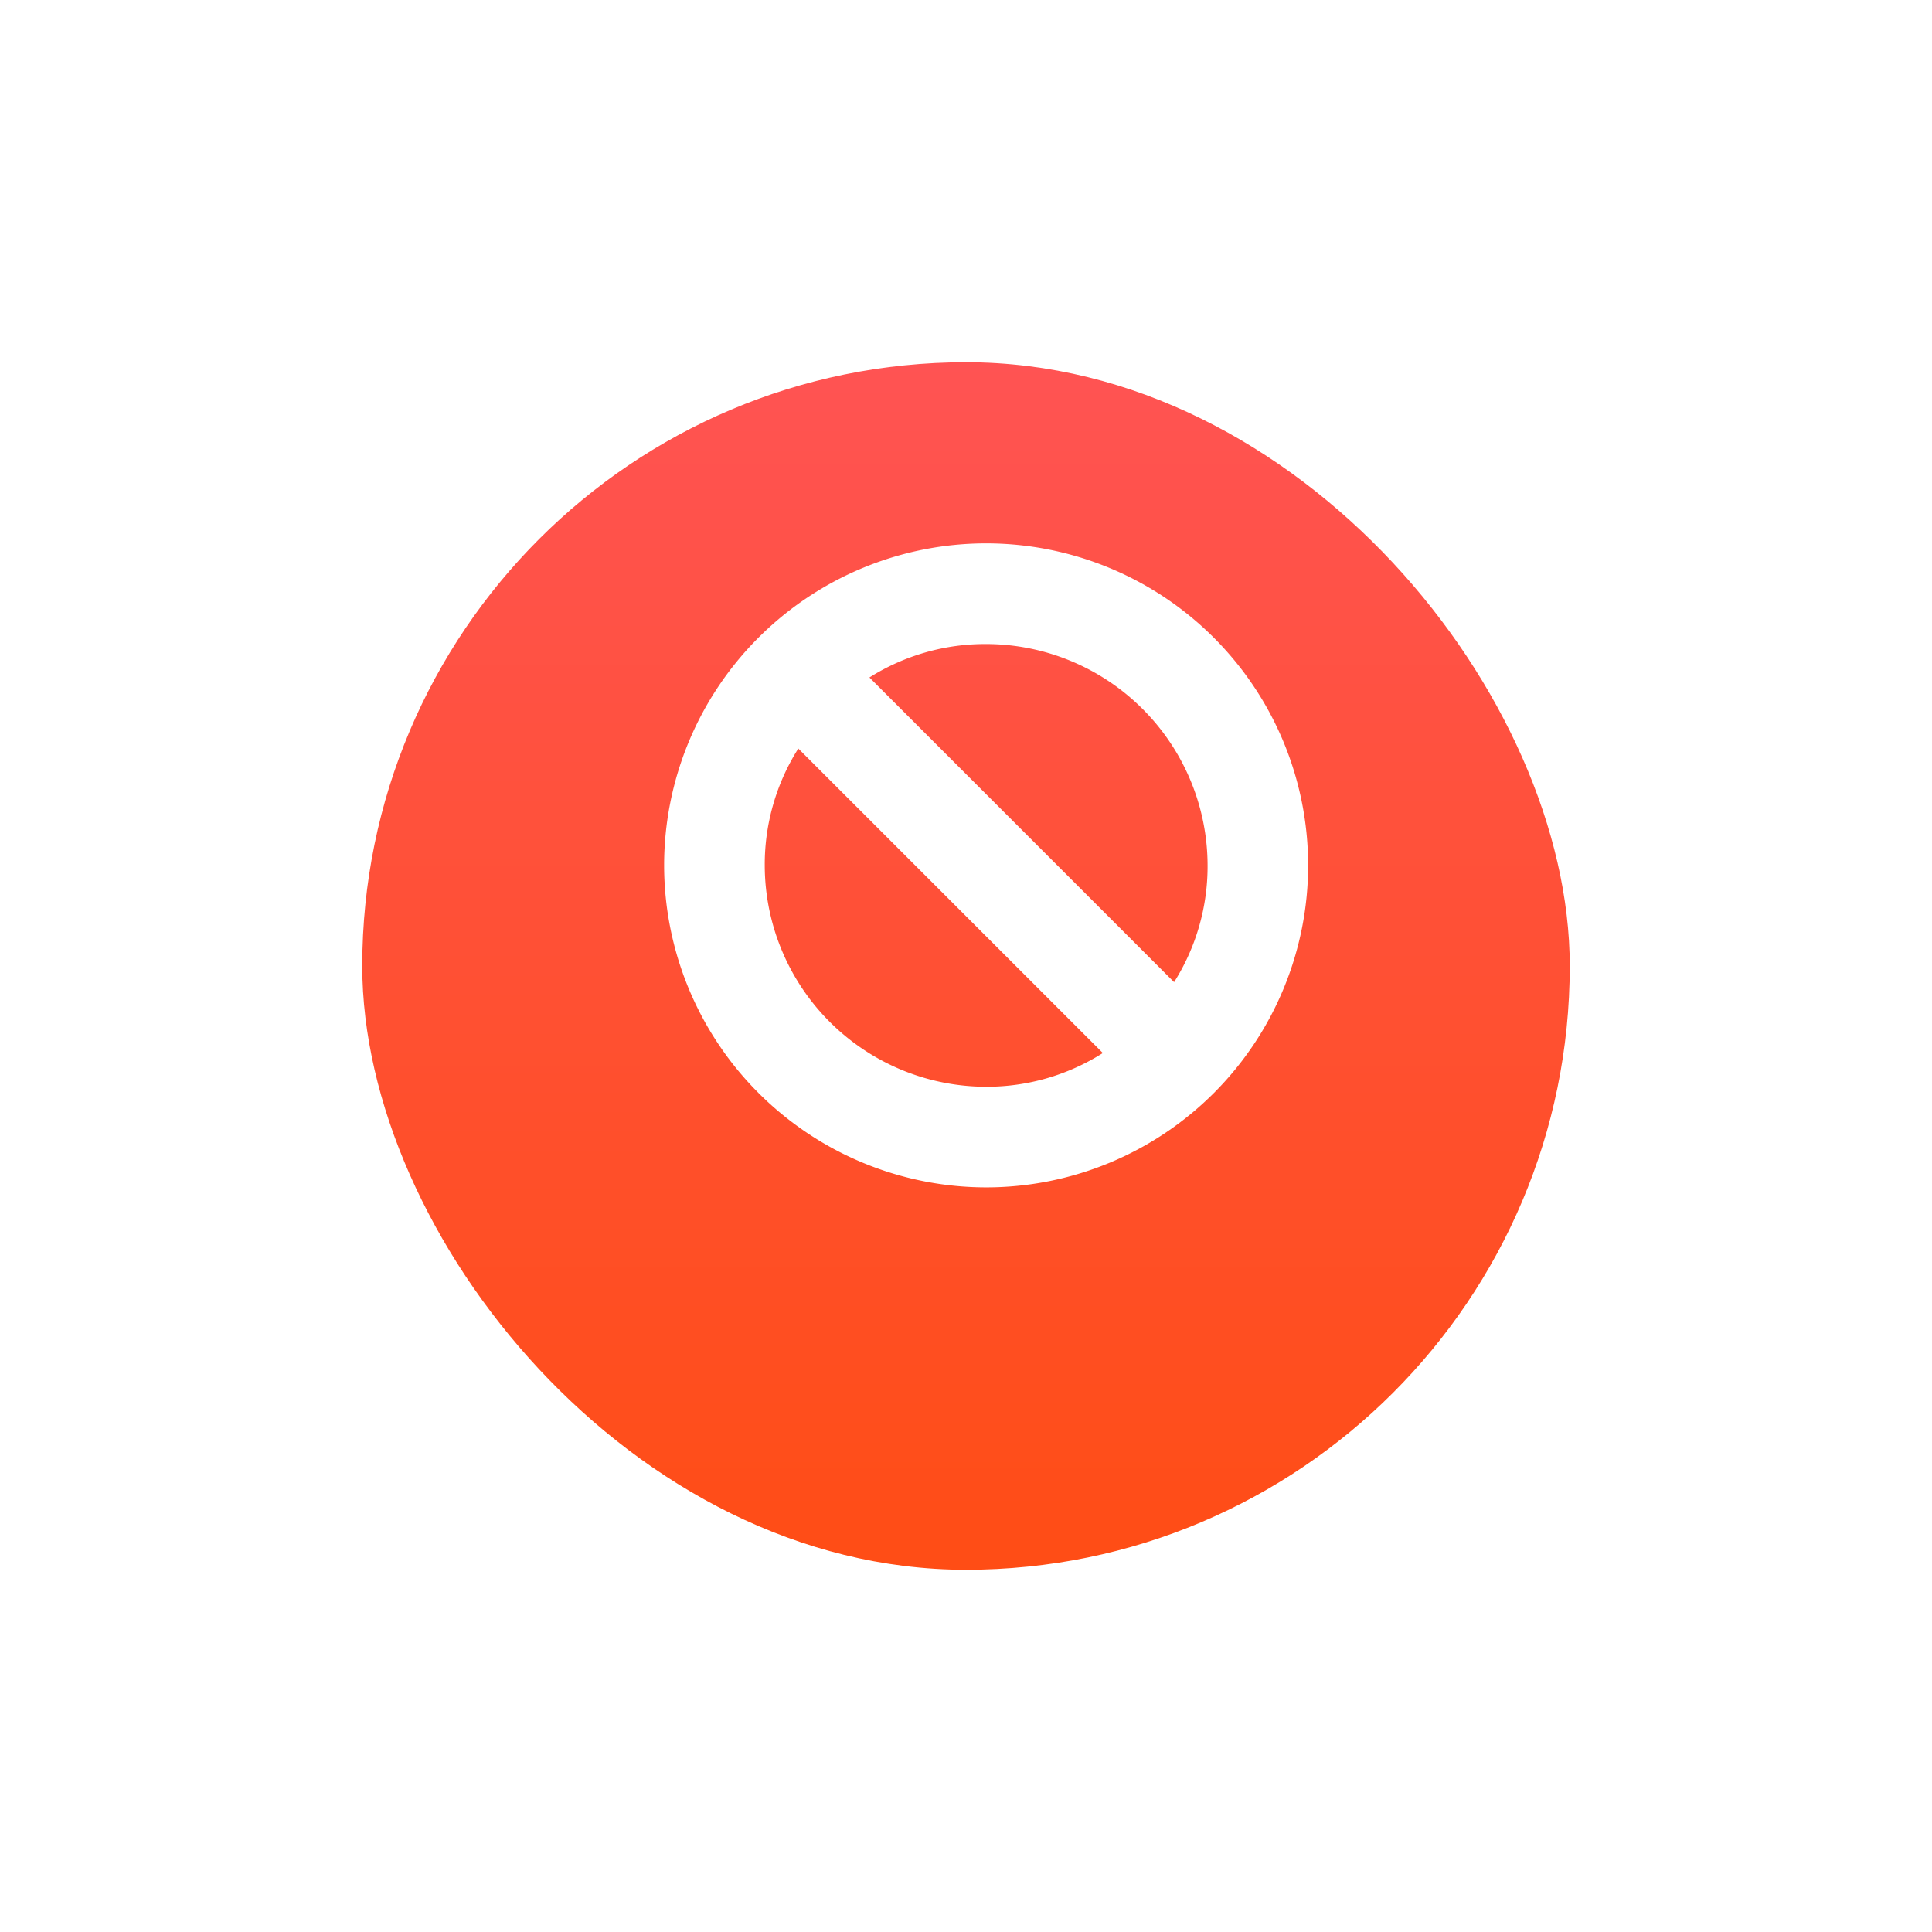 <svg xmlns="http://www.w3.org/2000/svg" xmlns:xlink="http://www.w3.org/1999/xlink" width="48" height="48" viewBox="0 0 48 48">
  <defs>
    <linearGradient id="linear-gradient" x1="0.5" x2="0.5" y2="1" gradientUnits="objectBoundingBox">
      <stop offset="0" stop-color="#ff5353"/>
      <stop offset="1" stop-color="#ff4d15"/>
    </linearGradient>
    <filter id="Rectangle_17406" x="0" y="0" width="48" height="48" filterUnits="userSpaceOnUse">
      <feOffset dy="3" input="SourceAlpha"/>
      <feGaussianBlur stdDeviation="3" result="blur"/>
      <feFlood flood-color="red" flood-opacity="0.251"/>
      <feComposite operator="in" in2="blur"/>
      <feComposite in="SourceGraphic"/>
    </filter>
  </defs>
  <g id="Group_868" data-name="Group 868" transform="translate(-11 -610)">
    <g transform="matrix(1, 0, 0, 1, 11, 610)" filter="url(#Rectangle_17406)">
      <rect id="Rectangle_17406-2" data-name="Rectangle 17406" width="30" height="30" rx="15" transform="translate(9 6)" fill="url(#linear-gradient)"/>
    </g>
    <path id="Union_12" data-name="Union 12" d="M21795,3637a8,8,0,1,1,8,8A8.007,8.007,0,0,1,21795,3637Zm2.5,0a5.508,5.508,0,0,0,5.5,5.5,5.386,5.386,0,0,0,2.9-.838l-7.566-7.565A5.387,5.387,0,0,0,21797.5,3637Zm2.6-4.669,7.57,7.57a5.384,5.384,0,0,0,.832-2.9,5.509,5.509,0,0,0-5.5-5.5A5.394,5.394,0,0,0,21800.1,3632.332Z" transform="translate(-21767.5 -3005.5)" fill="#fff"/>
  </g>
</svg>
